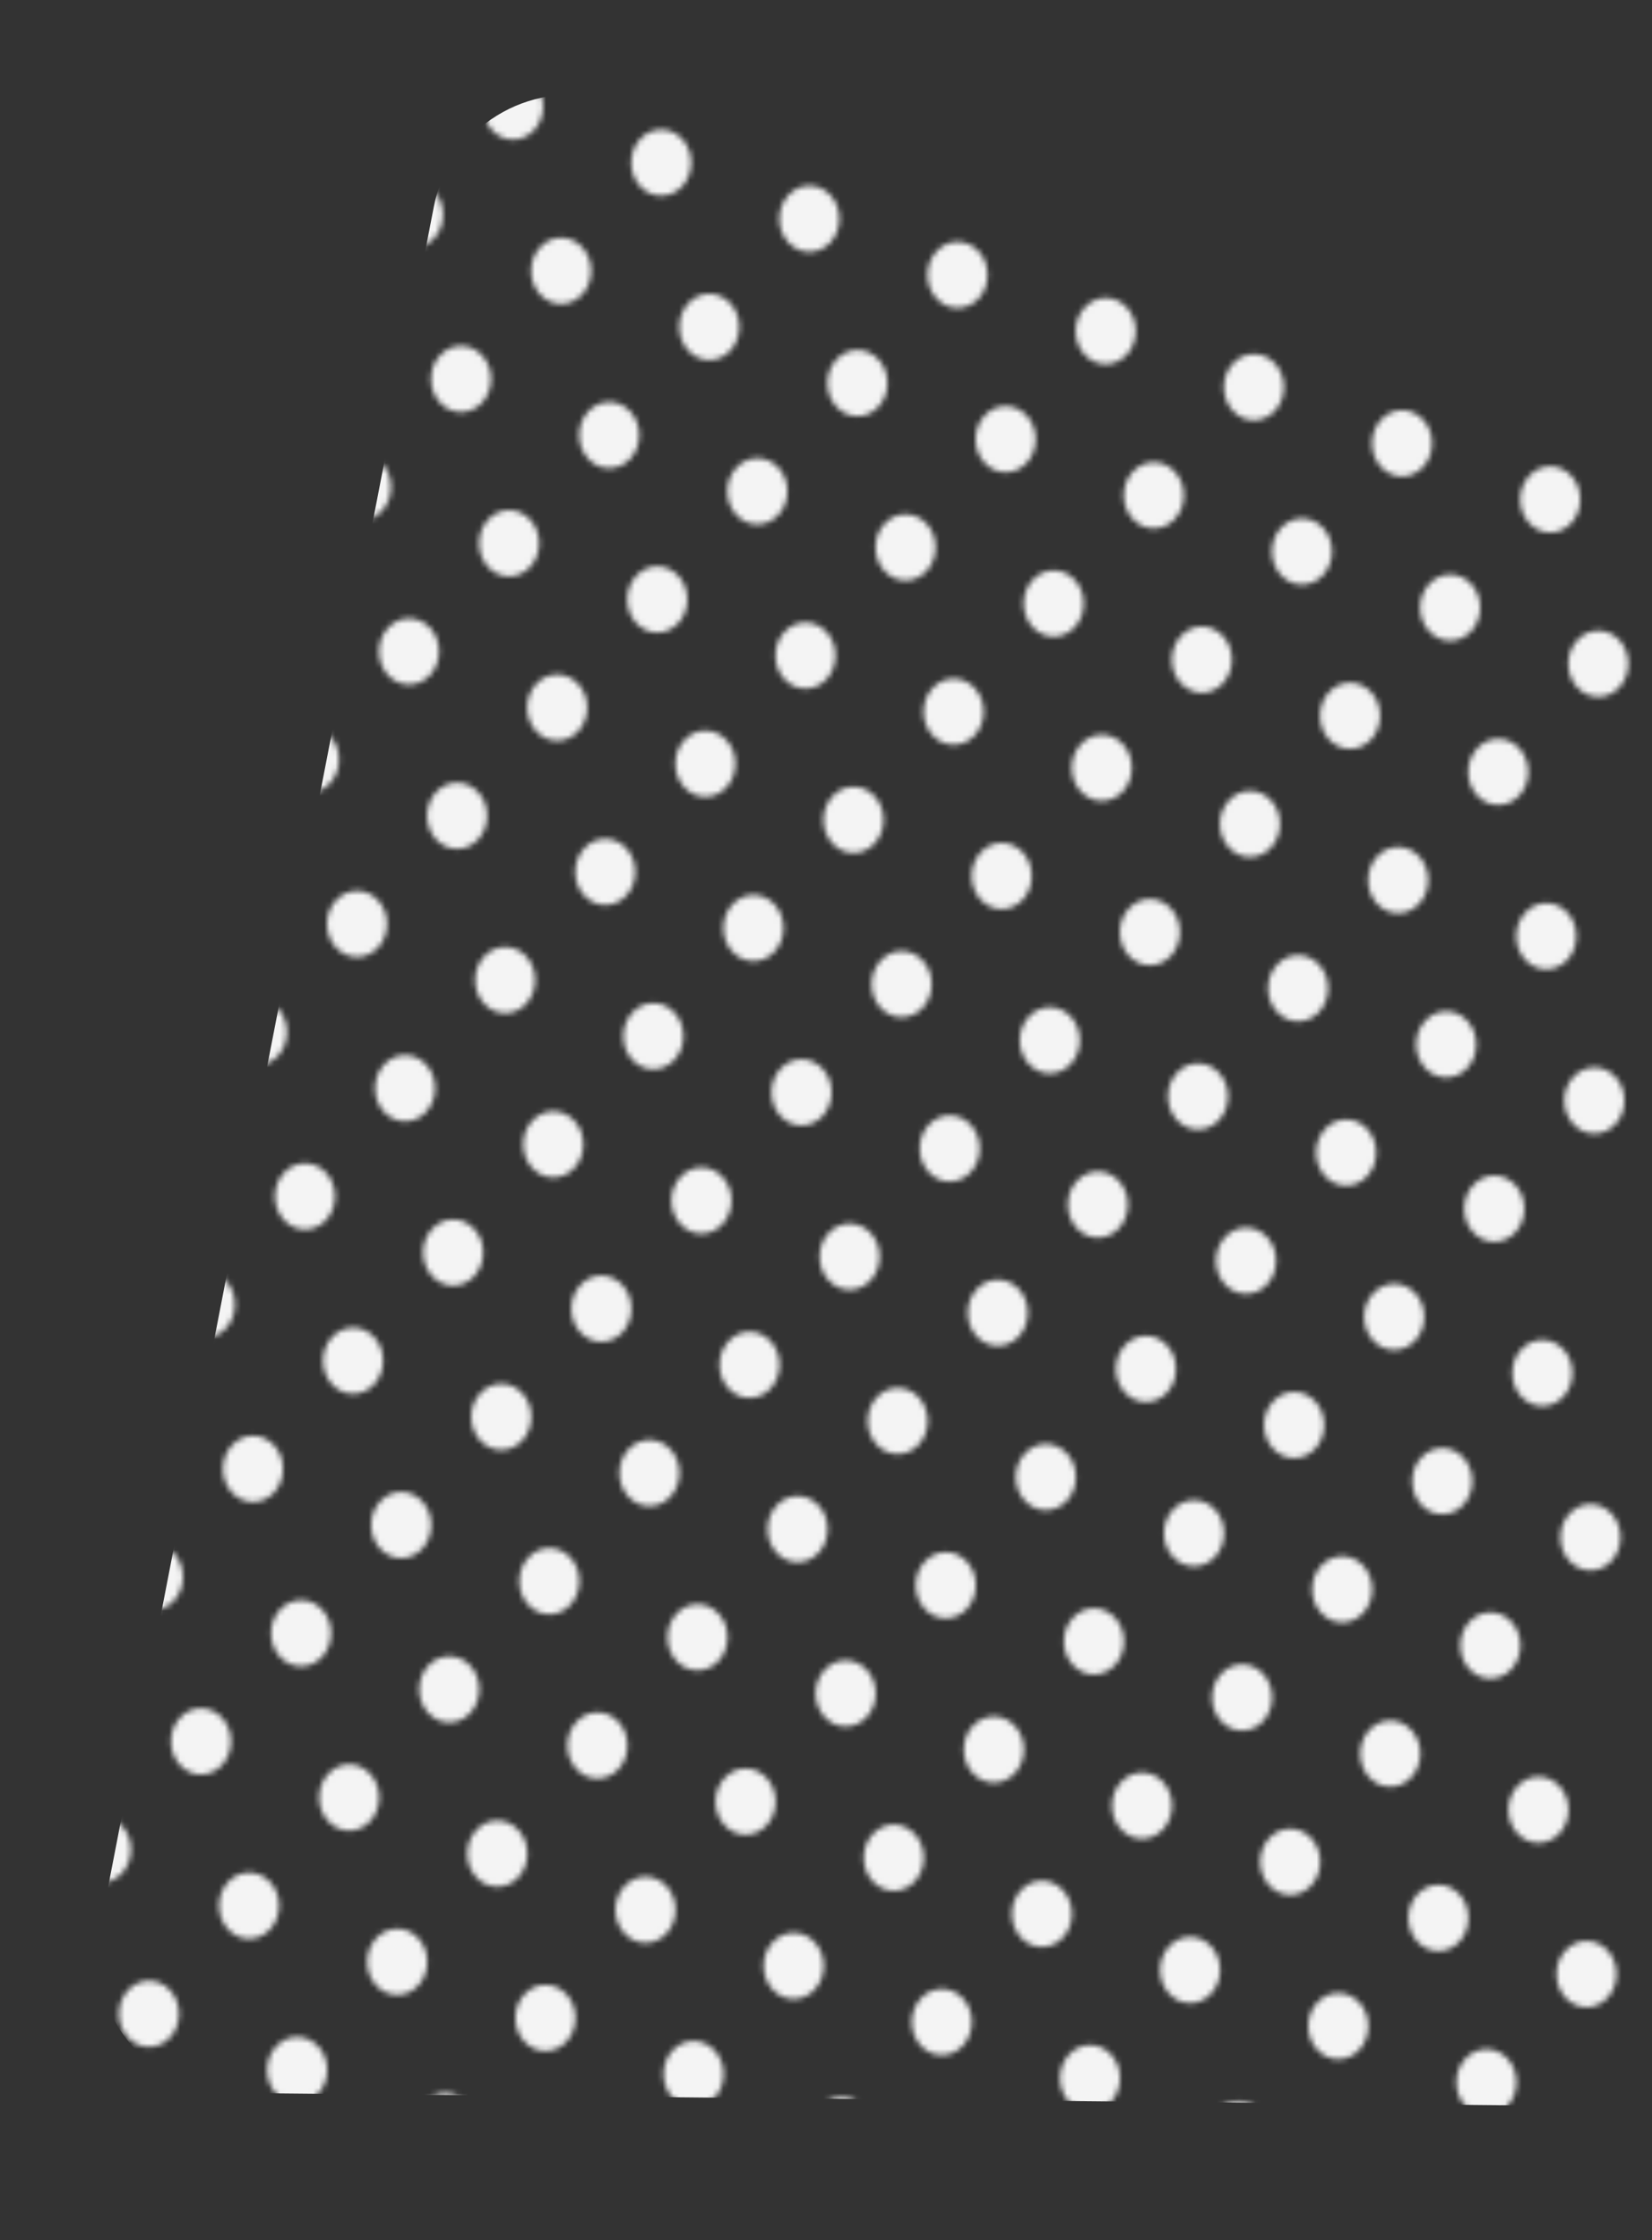 <svg width="298" height="404" viewBox="0 0 298 404" fill="none" xmlns="http://www.w3.org/2000/svg">
<rect x="0" y="0" width="298" height="404" fill="#333333" stroke="none"/>
<mask id="mask0_565_5465" style="mask-type:alpha" maskUnits="userSpaceOnUse" x="3" y="3" width="291" height="399">
<path d="M69.609 13.349C71.746 11.04 71.78 7.262 69.685 4.91C67.591 2.558 64.161 2.523 62.024 4.831C59.888 7.14 59.854 10.918 61.948 13.27C64.043 15.622 67.473 15.658 69.609 13.349Z" fill="#CFBD9A"/>
<path d="M60.235 62.49C62.371 60.181 62.405 56.403 60.31 54.051C58.216 51.699 54.786 51.663 52.649 53.972C50.513 56.281 50.479 60.059 52.574 62.411C54.668 64.763 58.098 64.798 60.235 62.49Z" fill="#CFBD9A"/>
<path d="M78.289 42.982C80.425 40.673 80.459 36.895 78.365 34.543C76.27 32.191 72.84 32.156 70.703 34.464C68.567 36.773 68.533 40.551 70.628 42.903C72.722 45.255 76.152 45.291 78.289 42.982Z" fill="#CFBD9A"/>
<path d="M96.343 23.474C98.48 21.166 98.513 17.388 96.419 15.036C94.324 12.683 90.894 12.648 88.758 14.956C86.621 17.265 86.587 21.043 88.682 23.395C90.777 25.747 94.207 25.783 96.343 23.474Z" fill="#CFBD9A"/>
<path d="M50.851 111.63C52.988 109.321 53.022 105.543 50.927 103.191C48.832 100.839 45.403 100.804 43.266 103.112C41.129 105.421 41.095 109.199 43.19 111.551C45.285 113.903 48.715 113.938 50.851 111.63Z" fill="#CFBD9A"/>
<path d="M68.905 92.122C71.042 89.814 71.076 86.035 68.981 83.683C66.887 81.331 63.457 81.296 61.32 83.604C59.184 85.913 59.15 89.691 61.244 92.043C63.339 94.395 66.769 94.431 68.905 92.122Z" fill="#CFBD9A"/>
<path d="M86.96 72.614C89.096 70.306 89.13 66.528 87.035 64.175C84.941 61.823 81.511 61.788 79.374 64.096C77.238 66.405 77.204 70.183 79.299 72.535C81.393 74.887 84.823 74.923 86.96 72.614Z" fill="#CFBD9A"/>
<path d="M105.014 53.107C107.151 50.798 107.185 47.02 105.09 44.668C102.995 42.316 99.566 42.281 97.429 44.589C95.293 46.898 95.258 50.676 97.353 53.028C99.448 55.38 102.878 55.415 105.014 53.107Z" fill="#CFBD9A"/>
<path d="M123.068 33.599C125.205 31.291 125.239 27.512 123.144 25.16C121.05 22.808 117.62 22.773 115.483 25.081C113.347 27.39 113.313 31.168 115.407 33.52C117.502 35.872 120.932 35.908 123.068 33.599Z" fill="#CFBD9A"/>
<path d="M23.414 180.278C25.55 177.969 25.584 174.191 23.489 171.839C21.395 169.487 17.965 169.451 15.828 171.76C13.692 174.069 13.658 177.847 15.753 180.199C17.847 182.551 21.277 182.586 23.414 180.278Z" fill="#CFBD9A"/>
<path d="M41.468 160.77C43.604 158.461 43.638 154.683 41.544 152.331C39.449 149.979 36.019 149.944 33.883 152.252C31.746 154.561 31.712 158.339 33.807 160.691C35.901 163.043 39.331 163.079 41.468 160.77Z" fill="#CFBD9A"/>
<path d="M59.522 141.262C61.659 138.954 61.693 135.176 59.598 132.823C57.503 130.471 54.073 130.436 51.937 132.744C49.8 135.053 49.766 138.831 51.861 141.183C53.956 143.535 57.386 143.571 59.522 141.262Z" fill="#CFBD9A"/>
<path d="M77.576 121.754C79.713 119.446 79.747 115.668 77.652 113.316C75.558 110.963 72.128 110.928 69.991 113.237C67.855 115.545 67.82 119.323 69.915 121.675C72.01 124.028 75.44 124.063 77.576 121.754Z" fill="#CFBD9A"/>
<path d="M95.635 102.242C97.771 99.934 97.805 96.156 95.711 93.803C93.616 91.451 90.186 91.416 88.05 93.724C85.913 96.033 85.879 99.811 87.974 102.163C90.068 104.515 93.498 104.551 95.635 102.242Z" fill="#CFBD9A"/>
<path d="M113.689 82.734C115.826 80.426 115.86 76.648 113.765 74.296C111.67 71.943 108.24 71.908 106.104 74.217C103.967 76.525 103.933 80.303 106.028 82.655C108.123 85.007 111.553 85.043 113.689 82.734Z" fill="#CFBD9A"/>
<path d="M131.743 63.227C133.88 60.919 133.914 57.14 131.819 54.788C129.724 52.436 126.295 52.401 124.158 54.709C122.021 57.018 121.988 60.796 124.082 63.148C126.177 65.5 129.607 65.536 131.743 63.227Z" fill="#CFBD9A"/>
<path d="M149.798 43.719C151.935 41.411 151.968 37.633 149.874 35.28C147.779 32.928 144.349 32.893 142.213 35.201C140.076 37.51 140.042 41.288 142.137 43.64C144.231 45.992 147.661 46.028 149.798 43.719Z" fill="#CFBD9A"/>
<path d="M14.03 229.418C16.167 227.109 16.201 223.331 14.106 220.979C12.012 218.627 8.582 218.592 6.445 220.9C4.309 223.209 4.275 226.987 6.369 229.339C8.464 231.691 11.894 231.726 14.03 229.418Z" fill="#CFBD9A"/>
<path d="M32.085 209.91C34.221 207.602 34.255 203.823 32.16 201.471C30.066 199.119 26.636 199.084 24.499 201.392C22.363 203.701 22.329 207.479 24.424 209.831C26.518 212.183 29.948 212.219 32.085 209.91Z" fill="#CFBD9A"/>
<path d="M50.139 190.402C52.275 188.094 52.309 184.316 50.215 181.964C48.12 179.611 44.69 179.576 42.553 181.885C40.417 184.193 40.383 187.971 42.478 190.323C44.572 192.675 48.002 192.711 50.139 190.402Z" fill="#CFBD9A"/>
<path d="M68.197 170.89C70.334 168.582 70.368 164.803 68.273 162.451C66.179 160.099 62.749 160.064 60.612 162.372C58.476 164.681 58.442 168.459 60.536 170.811C62.631 173.163 66.061 173.199 68.197 170.89Z" fill="#CFBD9A"/>
<path d="M86.252 151.382C88.388 149.074 88.422 145.296 86.327 142.944C84.233 140.591 80.803 140.556 78.666 142.865C76.53 145.173 76.496 148.951 78.591 151.303C80.685 153.655 84.115 153.691 86.252 151.382Z" fill="#CFBD9A"/>
<path d="M104.306 131.875C106.442 129.566 106.476 125.788 104.382 123.436C102.287 121.084 98.857 121.049 96.721 123.357C94.584 125.666 94.55 129.444 96.645 131.796C98.739 134.148 102.169 134.184 104.306 131.875Z" fill="#CFBD9A"/>
<path d="M122.36 112.367C124.497 110.059 124.53 106.281 122.436 103.928C120.341 101.576 116.911 101.541 114.775 103.849C112.638 106.158 112.604 109.936 114.699 112.288C116.794 114.64 120.223 114.676 122.36 112.367Z" fill="#CFBD9A"/>
<path d="M140.415 92.859C142.551 90.551 142.585 86.773 140.491 84.421C138.396 82.068 134.966 82.033 132.829 84.342C130.693 86.65 130.659 90.428 132.754 92.78C134.848 95.132 138.278 95.168 140.415 92.859Z" fill="#CFBD9A"/>
<path d="M158.469 73.352C160.605 71.043 160.639 67.265 158.545 64.913C156.45 62.561 153.02 62.525 150.884 64.834C148.747 67.142 148.713 70.92 150.808 73.273C152.902 75.625 156.332 75.66 158.469 73.352Z" fill="#CFBD9A"/>
<path d="M176.527 53.839C178.663 51.531 178.697 47.753 176.603 45.401C174.508 43.048 171.078 43.013 168.942 45.322C166.805 47.63 166.771 51.408 168.866 53.76C170.96 56.112 174.39 56.148 176.527 53.839Z" fill="#CFBD9A"/>
<path d="M22.701 259.05C24.838 256.742 24.871 252.963 22.777 250.611C20.683 248.259 17.253 248.224 15.116 250.532C12.979 252.841 12.945 256.619 15.04 258.971C17.134 261.323 20.565 261.359 22.701 259.05Z" fill="#CFBD9A"/>
<path d="M40.759 239.538C42.896 237.23 42.929 233.451 40.835 231.099C38.741 228.747 35.311 228.712 33.174 231.02C31.038 233.329 31.004 237.107 33.098 239.459C35.193 241.811 38.623 241.847 40.759 239.538Z" fill="#CFBD9A"/>
<path d="M58.814 220.03C60.951 217.722 60.984 213.943 58.89 211.591C56.795 209.239 53.365 209.204 51.229 211.512C49.092 213.821 49.058 217.599 51.153 219.951C53.247 222.303 56.678 222.339 58.814 220.03Z" fill="#CFBD9A"/>
<path d="M76.868 200.522C79.005 198.214 79.038 194.435 76.944 192.084C74.85 189.731 71.42 189.696 69.283 192.005C67.147 194.313 67.112 198.091 69.207 200.443C71.301 202.795 74.732 202.831 76.868 200.522Z" fill="#CFBD9A"/>
<path d="M94.922 181.015C97.059 178.707 97.093 174.928 94.998 172.576C92.904 170.224 89.474 170.189 87.337 172.497C85.201 174.806 85.167 178.584 87.261 180.936C89.356 183.288 92.786 183.324 94.922 181.015Z" fill="#CFBD9A"/>
<path d="M112.977 161.507C115.113 159.199 115.147 155.42 113.053 153.068C110.958 150.716 107.528 150.681 105.391 152.99C103.255 155.298 103.221 159.076 105.316 161.428C107.41 163.78 110.84 163.816 112.977 161.507Z" fill="#CFBD9A"/>
<path d="M131.035 141.995C133.172 139.687 133.205 135.908 131.111 133.556C129.016 131.204 125.587 131.169 123.45 133.477C121.313 135.786 121.28 139.564 123.374 141.916C125.468 144.268 128.899 144.304 131.035 141.995Z" fill="#CFBD9A"/>
<path d="M149.089 122.487C151.226 120.179 151.26 116.4 149.165 114.048C147.071 111.696 143.641 111.661 141.504 113.97C139.368 116.278 139.334 120.056 141.428 122.408C143.523 124.76 146.953 124.796 149.089 122.487Z" fill="#CFBD9A"/>
<path d="M167.144 102.979C169.28 100.671 169.314 96.892 167.22 94.541C165.125 92.189 161.695 92.153 159.558 94.462C157.422 96.77 157.388 100.548 159.483 102.9C161.577 105.252 165.007 105.288 167.144 102.979Z" fill="#CFBD9A"/>
<path d="M185.198 83.472C187.335 81.163 187.368 77.385 185.274 75.033C183.18 72.681 179.75 72.645 177.613 74.954C175.477 77.262 175.443 81.04 177.537 83.393C179.631 85.744 183.062 85.78 185.198 83.472Z" fill="#CFBD9A"/>
<path d="M203.253 63.964C205.389 61.655 205.423 57.877 203.328 55.525C201.234 53.173 197.804 53.138 195.667 55.446C193.531 57.755 193.497 61.533 195.591 63.885C197.686 66.237 201.116 66.272 203.253 63.964Z" fill="#CFBD9A"/>
<path d="M13.322 308.186C15.458 305.877 15.492 302.099 13.398 299.747C11.303 297.395 7.873 297.36 5.737 299.668C3.6 301.977 3.566 305.755 5.661 308.107C7.755 310.459 11.185 310.495 13.322 308.186Z" fill="#CFBD9A"/>
<path d="M31.376 288.678C33.513 286.37 33.547 282.592 31.452 280.239C29.357 277.887 25.927 277.852 23.791 280.16C21.654 282.469 21.62 286.247 23.715 288.599C25.81 290.951 29.239 290.987 31.376 288.678Z" fill="#CFBD9A"/>
<path d="M49.431 269.17C51.567 266.862 51.601 263.084 49.507 260.732C47.412 258.379 43.982 258.344 41.846 260.653C39.709 262.961 39.675 266.739 41.77 269.091C43.864 271.444 47.294 271.479 49.431 269.17Z" fill="#CFBD9A"/>
<path d="M67.485 249.663C69.621 247.354 69.656 243.576 67.561 241.224C65.466 238.872 62.036 238.836 59.9 241.145C57.763 243.453 57.729 247.231 59.824 249.584C61.919 251.936 65.348 251.971 67.485 249.663Z" fill="#CFBD9A"/>
<path d="M85.539 230.155C87.676 227.846 87.71 224.068 85.615 221.716C83.52 219.364 80.091 219.328 77.954 221.637C75.817 223.946 75.783 227.724 77.878 230.076C79.973 232.428 83.403 232.463 85.539 230.155Z" fill="#CFBD9A"/>
<path d="M103.598 210.643C105.734 208.334 105.768 204.556 103.674 202.204C101.579 199.852 98.149 199.817 96.013 202.125C93.876 204.434 93.842 208.212 95.937 210.564C98.031 212.916 101.461 212.952 103.598 210.643Z" fill="#CFBD9A"/>
<path d="M121.652 191.135C123.788 188.827 123.822 185.049 121.728 182.696C119.633 180.344 116.203 180.309 114.067 182.617C111.93 184.926 111.896 188.704 113.991 191.056C116.085 193.408 119.515 193.444 121.652 191.135Z" fill="#CFBD9A"/>
<path d="M139.706 171.627C141.843 169.319 141.877 165.541 139.782 163.189C137.687 160.836 134.257 160.801 132.121 163.11C129.984 165.418 129.95 169.196 132.045 171.548C134.14 173.901 137.57 173.936 139.706 171.627Z" fill="#CFBD9A"/>
<path d="M157.76 152.12C159.897 149.811 159.931 146.033 157.836 143.681C155.742 141.329 152.312 141.293 150.175 143.602C148.039 145.91 148.005 149.688 150.099 152.041C152.194 154.393 155.624 154.428 157.76 152.12Z" fill="#CFBD9A"/>
<path d="M175.815 132.612C177.952 130.303 177.986 126.525 175.891 124.173C173.796 121.821 170.366 121.785 168.23 124.094C166.093 126.403 166.059 130.181 168.154 132.533C170.249 134.885 173.678 134.92 175.815 132.612Z" fill="#CFBD9A"/>
<path d="M193.869 113.104C196.006 110.795 196.04 107.017 193.945 104.665C191.85 102.313 188.421 102.278 186.284 104.586C184.147 106.895 184.113 110.673 186.208 113.025C188.303 115.377 191.733 115.413 193.869 113.104Z" fill="#CFBD9A"/>
<path d="M211.927 93.592C214.064 91.283 214.098 87.505 212.003 85.153C209.909 82.801 206.479 82.766 204.342 85.074C202.206 87.382 202.172 91.161 204.266 93.513C206.361 95.865 209.791 95.9 211.927 93.592Z" fill="#CFBD9A"/>
<path d="M229.982 74.084C232.119 71.775 232.153 67.997 230.058 65.645C227.963 63.293 224.533 63.258 222.397 65.566C220.26 67.875 220.226 71.653 222.321 74.005C224.416 76.357 227.845 76.392 229.982 74.084Z" fill="#CFBD9A"/>
<path d="M21.997 337.823C24.134 335.514 24.167 331.736 22.073 329.384C19.978 327.032 16.548 326.997 14.412 329.305C12.275 331.614 12.241 335.392 14.336 337.744C16.43 340.095 19.86 340.131 21.997 337.823Z" fill="#CFBD9A"/>
<path d="M40.051 318.315C42.188 316.007 42.221 312.228 40.127 309.877C38.033 307.524 34.603 307.489 32.466 309.798C30.33 312.106 30.296 315.884 32.39 318.236C34.484 320.588 37.915 320.624 40.051 318.315Z" fill="#CFBD9A"/>
<path d="M58.106 298.808C60.242 296.499 60.276 292.72 58.181 290.369C56.087 288.017 52.657 287.981 50.52 290.29C48.384 292.598 48.35 296.376 50.444 298.729C52.539 301.08 55.969 301.116 58.106 298.808Z" fill="#CFBD9A"/>
<path d="M76.164 279.295C78.301 276.987 78.334 273.208 76.24 270.857C74.145 268.504 70.716 268.469 68.579 270.778C66.442 273.086 66.408 276.864 68.503 279.216C70.597 281.568 74.028 281.604 76.164 279.295Z" fill="#CFBD9A"/>
<path d="M94.218 259.788C96.355 257.479 96.388 253.7 94.294 251.349C92.2 248.997 88.77 248.961 86.633 251.27C84.497 253.578 84.463 257.356 86.557 259.709C88.651 262.06 92.082 262.096 94.218 259.788Z" fill="#CFBD9A"/>
<path d="M112.273 240.28C114.409 237.971 114.443 234.193 112.348 231.841C110.254 229.489 106.824 229.453 104.687 231.762C102.551 234.071 102.517 237.849 104.611 240.201C106.706 242.552 110.136 242.588 112.273 240.28Z" fill="#CFBD9A"/>
<path d="M130.327 220.772C132.463 218.463 132.497 214.685 130.403 212.333C128.308 209.981 124.878 209.946 122.742 212.254C120.605 214.563 120.571 218.341 122.666 220.693C124.76 223.045 128.19 223.08 130.327 220.772Z" fill="#CFBD9A"/>
<path d="M148.381 201.264C150.518 198.956 150.552 195.177 148.457 192.825C146.363 190.473 142.933 190.438 140.796 192.746C138.66 195.055 138.626 198.833 140.72 201.185C142.815 203.537 146.245 203.573 148.381 201.264Z" fill="#CFBD9A"/>
<path d="M166.44 181.752C168.576 179.443 168.61 175.665 166.515 173.313C164.421 170.961 160.991 170.926 158.854 173.234C156.718 175.543 156.684 179.321 158.778 181.673C160.873 184.025 164.303 184.06 166.44 181.752Z" fill="#CFBD9A"/>
<path d="M184.494 162.245C186.63 159.936 186.664 156.158 184.57 153.806C182.475 151.454 179.045 151.418 176.909 153.727C174.772 156.035 174.738 159.813 176.833 162.166C178.927 164.517 182.357 164.553 184.494 162.245Z" fill="#CFBD9A"/>
<path d="M202.548 142.737C204.685 140.428 204.719 136.65 202.624 134.298C200.53 131.946 197.1 131.91 194.963 134.219C192.827 136.528 192.793 140.306 194.887 142.658C196.982 145.01 200.412 145.045 202.548 142.737Z" fill="#CFBD9A"/>
<path d="M220.603 123.229C222.739 120.92 222.773 117.142 220.679 114.79C218.584 112.438 215.154 112.403 213.017 114.711C210.881 117.02 210.847 120.798 212.942 123.15C215.036 125.502 218.466 125.537 220.603 123.229Z" fill="#CFBD9A"/>
<path d="M238.657 103.721C240.793 101.413 240.827 97.634 238.733 95.282C236.638 92.93 233.208 92.895 231.072 95.203C228.935 97.512 228.901 101.29 230.996 103.642C233.09 105.994 236.52 106.03 238.657 103.721Z" fill="#CFBD9A"/>
<path d="M256.711 84.214C258.847 81.905 258.881 78.127 256.786 75.775C254.692 73.423 251.262 73.388 249.125 75.696C246.989 78.005 246.955 81.783 249.049 84.135C251.144 86.487 254.574 86.522 256.711 84.214Z" fill="#CFBD9A"/>
<path d="M12.614 386.963C14.75 384.654 14.784 380.876 12.69 378.524C10.595 376.172 7.165 376.137 5.029 378.445C2.892 380.754 2.858 384.532 4.953 386.884C7.047 389.236 10.477 389.271 12.614 386.963Z" fill="#CFBD9A"/>
<path d="M30.672 367.451C32.809 365.142 32.843 361.364 30.748 359.012C28.653 356.66 25.223 356.624 23.087 358.933C20.95 361.241 20.916 365.02 23.011 367.372C25.105 369.724 28.535 369.759 30.672 367.451Z" fill="#CFBD9A"/>
<path d="M48.726 347.943C50.863 345.634 50.897 341.856 48.802 339.504C46.707 337.152 43.278 337.117 41.141 339.425C39.004 341.734 38.97 345.512 41.065 347.864C43.16 350.216 46.59 350.251 48.726 347.943Z" fill="#CFBD9A"/>
<path d="M66.781 328.436C68.917 326.127 68.951 322.349 66.857 319.997C64.762 317.645 61.332 317.609 59.196 319.918C57.059 322.226 57.025 326.004 59.12 328.357C61.214 330.709 64.644 330.744 66.781 328.436Z" fill="#CFBD9A"/>
<path d="M84.835 308.928C86.972 306.619 87.006 302.841 84.911 300.489C82.816 298.137 79.386 298.101 77.25 300.41C75.113 302.718 75.079 306.497 77.174 308.849C79.269 311.201 82.698 311.236 84.835 308.928Z" fill="#CFBD9A"/>
<path d="M102.889 289.42C105.026 287.111 105.06 283.333 102.965 280.981C100.87 278.629 97.441 278.594 95.304 280.902C93.168 283.211 93.133 286.989 95.228 289.341C97.323 291.693 100.753 291.728 102.889 289.42Z" fill="#CFBD9A"/>
<path d="M120.943 269.912C123.08 267.604 123.114 263.825 121.019 261.473C118.925 259.121 115.495 259.086 113.358 261.394C111.222 263.703 111.188 267.481 113.282 269.833C115.377 272.185 118.807 272.221 120.943 269.912Z" fill="#CFBD9A"/>
<path d="M139.002 250.4C141.139 248.091 141.173 244.313 139.078 241.961C136.983 239.609 133.553 239.574 131.417 241.882C129.28 244.191 129.246 247.969 131.341 250.321C133.436 252.673 136.865 252.708 139.002 250.4Z" fill="#CFBD9A"/>
<path d="M157.056 230.892C159.193 228.584 159.227 224.805 157.132 222.453C155.037 220.101 151.608 220.066 149.471 222.374C147.334 224.683 147.301 228.461 149.395 230.813C151.49 233.165 154.92 233.201 157.056 230.892Z" fill="#CFBD9A"/>
<path d="M175.11 211.384C177.247 209.076 177.281 205.298 175.186 202.945C173.092 200.593 169.662 200.558 167.525 202.866C165.389 205.175 165.355 208.953 167.449 211.305C169.544 213.657 172.974 213.693 175.11 211.384Z" fill="#CFBD9A"/>
<path d="M193.165 191.876C195.302 189.568 195.336 185.79 193.241 183.438C191.146 181.085 187.716 181.05 185.58 183.359C183.443 185.667 183.409 189.445 185.504 191.797C187.599 194.15 191.029 194.185 193.165 191.876Z" fill="#CFBD9A"/>
<path d="M211.219 172.369C213.356 170.061 213.39 166.282 211.295 163.93C209.201 161.578 205.771 161.543 203.634 163.851C201.498 166.16 201.464 169.938 203.558 172.29C205.653 174.642 209.083 174.678 211.219 172.369Z" fill="#CFBD9A"/>
<path d="M229.274 152.861C231.41 150.553 231.444 146.775 229.349 144.422C227.255 142.07 223.825 142.035 221.688 144.344C219.552 146.652 219.518 150.43 221.612 152.782C223.707 155.134 227.137 155.17 229.274 152.861Z" fill="#CFBD9A"/>
<path d="M247.332 133.349C249.469 131.041 249.503 127.262 247.408 124.91C245.313 122.558 241.883 122.523 239.747 124.831C237.61 127.14 237.576 130.918 239.671 133.27C241.766 135.622 245.196 135.658 247.332 133.349Z" fill="#CFBD9A"/>
<path d="M265.386 113.842C267.522 111.533 267.556 107.755 265.462 105.403C263.367 103.051 259.937 103.015 257.801 105.324C255.664 107.633 255.63 111.411 257.725 113.763C259.819 116.115 263.249 116.15 265.386 113.842Z" fill="#CFBD9A"/>
<path d="M283.44 94.334C285.577 92.025 285.611 88.247 283.516 85.895C281.421 83.543 277.991 83.508 275.855 85.816C273.718 88.125 273.684 91.903 275.779 94.255C277.874 96.607 281.303 96.642 283.44 94.334Z" fill="#CFBD9A"/>
<path d="M39.343 397.083C41.48 394.774 41.514 390.996 39.419 388.644C37.325 386.292 33.895 386.257 31.758 388.565C29.622 390.874 29.588 394.652 31.682 397.004C33.777 399.356 37.207 399.391 39.343 397.083Z" fill="#CFBD9A"/>
<path d="M57.397 377.575C59.534 375.267 59.568 371.489 57.473 369.136C55.379 366.784 51.949 366.749 49.812 369.058C47.676 371.366 47.642 375.144 49.736 377.496C51.831 379.848 55.261 379.884 57.397 377.575Z" fill="#CFBD9A"/>
<path d="M75.452 358.068C77.588 355.759 77.622 351.981 75.528 349.629C73.433 347.277 70.003 347.242 67.867 349.55C65.73 351.859 65.696 355.637 67.791 357.989C69.885 360.341 73.315 360.376 75.452 358.068Z" fill="#CFBD9A"/>
<path d="M93.506 338.56C95.642 336.251 95.677 332.473 93.582 330.121C91.487 327.769 88.057 327.734 85.921 330.042C83.784 332.351 83.75 336.129 85.845 338.481C87.939 340.833 91.369 340.869 93.506 338.56Z" fill="#CFBD9A"/>
<path d="M111.565 319.048C113.701 316.739 113.735 312.961 111.64 310.609C109.546 308.257 106.116 308.222 103.979 310.53C101.843 312.839 101.809 316.617 103.903 318.969C105.998 321.321 109.428 321.356 111.565 319.048Z" fill="#CFBD9A"/>
<path d="M129.619 299.54C131.755 297.231 131.789 293.453 129.695 291.101C127.6 288.749 124.17 288.714 122.034 291.022C119.897 293.331 119.863 297.109 121.958 299.461C124.052 301.813 127.482 301.849 129.619 299.54Z" fill="#CFBD9A"/>
<path d="M147.673 280.032C149.809 277.724 149.843 273.946 147.749 271.593C145.654 269.241 142.224 269.206 140.088 271.514C137.951 273.823 137.917 277.601 140.012 279.953C142.106 282.305 145.536 282.341 147.673 280.032Z" fill="#CFBD9A"/>
<path d="M165.727 260.524C167.864 258.216 167.898 254.438 165.803 252.086C163.708 249.733 160.278 249.698 158.142 252.007C156.005 254.315 155.971 258.093 158.066 260.445C160.161 262.798 163.591 262.833 165.727 260.524Z" fill="#CFBD9A"/>
<path d="M183.782 241.017C185.918 238.709 185.952 234.93 183.858 232.578C181.763 230.226 178.333 230.191 176.197 232.499C174.06 234.808 174.026 238.586 176.121 240.938C178.215 243.29 181.645 243.326 183.782 241.017Z" fill="#CFBD9A"/>
<path d="M201.84 221.505C203.976 219.196 204.01 215.418 201.916 213.066C199.821 210.714 196.391 210.679 194.255 212.987C192.118 215.296 192.084 219.074 194.179 221.426C196.273 223.778 199.703 223.813 201.84 221.505Z" fill="#CFBD9A"/>
<path d="M219.894 201.997C222.031 199.688 222.065 195.91 219.97 193.558C217.875 191.206 214.445 191.171 212.309 193.479C210.172 195.788 210.138 199.566 212.233 201.918C214.328 204.27 217.758 204.306 219.894 201.997Z" fill="#CFBD9A"/>
<path d="M237.949 182.489C240.085 180.181 240.119 176.403 238.025 174.05C235.93 171.698 232.5 171.663 230.364 173.971C228.227 176.28 228.193 180.058 230.288 182.41C232.382 184.762 235.812 184.798 237.949 182.489Z" fill="#CFBD9A"/>
<path d="M256.003 162.982C258.139 160.673 258.173 156.895 256.078 154.543C253.984 152.191 250.554 152.156 248.417 154.464C246.281 156.773 246.247 160.551 248.341 162.903C250.436 165.255 253.866 165.29 256.003 162.982Z" fill="#CFBD9A"/>
<path d="M274.057 143.474C276.193 141.166 276.227 137.387 274.133 135.035C272.038 132.683 268.608 132.648 266.472 134.956C264.335 137.265 264.301 141.043 266.396 143.395C268.49 145.747 271.92 145.783 274.057 143.474Z" fill="#CFBD9A"/>
<path d="M292.111 123.966C294.247 121.658 294.281 117.88 292.187 115.527C290.092 113.175 286.662 113.14 284.526 115.449C282.389 117.757 282.355 121.535 284.45 123.887C286.544 126.239 289.974 126.275 292.111 123.966Z" fill="#CFBD9A"/>
<path d="M84.127 387.696C86.263 385.387 86.297 381.609 84.202 379.257C82.108 376.905 78.678 376.869 76.541 379.178C74.405 381.487 74.371 385.265 76.466 387.617C78.56 389.968 81.99 390.004 84.127 387.696Z" fill="#CFBD9A"/>
<path d="M102.181 368.188C104.318 365.879 104.351 362.101 102.257 359.749C100.162 357.397 96.733 357.362 94.596 359.67C92.46 361.979 92.425 365.757 94.52 368.109C96.614 370.461 100.045 370.497 102.181 368.188Z" fill="#CFBD9A"/>
<path d="M120.235 348.68C122.372 346.372 122.406 342.593 120.311 340.241C118.217 337.889 114.787 337.854 112.65 340.162C110.514 342.471 110.48 346.249 112.574 348.601C114.669 350.953 118.099 350.989 120.235 348.68Z" fill="#CFBD9A"/>
<path d="M138.29 329.172C140.426 326.864 140.46 323.085 138.366 320.734C136.271 318.381 132.841 318.346 130.704 320.655C128.568 322.963 128.534 326.741 130.629 329.093C132.723 331.445 136.153 331.481 138.29 329.172Z" fill="#CFBD9A"/>
<path d="M156.344 309.665C158.48 307.356 158.514 303.578 156.42 301.226C154.325 298.874 150.895 298.839 148.759 301.147C146.622 303.456 146.588 307.234 148.683 309.586C150.777 311.938 154.207 311.974 156.344 309.665Z" fill="#CFBD9A"/>
<path d="M174.402 290.153C176.539 287.844 176.573 284.066 174.478 281.714C172.384 279.362 168.954 279.326 166.817 281.635C164.681 283.944 164.647 287.722 166.741 290.074C168.836 292.426 172.266 292.461 174.402 290.153Z" fill="#CFBD9A"/>
<path d="M192.457 270.645C194.593 268.336 194.627 264.558 192.533 262.206C190.438 259.854 187.008 259.819 184.871 262.127C182.735 264.436 182.701 268.214 184.796 270.566C186.89 272.918 190.32 272.954 192.457 270.645Z" fill="#CFBD9A"/>
<path d="M210.511 251.137C212.647 248.829 212.681 245.05 210.587 242.698C208.492 240.346 205.062 240.311 202.926 242.619C200.789 244.928 200.755 248.706 202.85 251.058C204.944 253.41 208.374 253.446 210.511 251.137Z" fill="#CFBD9A"/>
<path d="M228.566 231.629C230.702 229.321 230.736 225.542 228.641 223.191C226.547 220.838 223.117 220.803 220.98 223.112C218.844 225.42 218.81 229.198 220.904 231.55C222.999 233.902 226.429 233.938 228.566 231.629Z" fill="#CFBD9A"/>
<path d="M246.62 212.122C248.756 209.813 248.79 206.034 246.696 203.683C244.601 201.331 241.171 201.295 239.034 203.604C236.898 205.912 236.864 209.69 238.959 212.043C241.053 214.394 244.483 214.43 246.62 212.122Z" fill="#CFBD9A"/>
<path d="M264.673 192.614C266.81 190.306 266.844 186.527 264.749 184.175C262.655 181.823 259.225 181.788 257.088 184.096C254.952 186.405 254.918 190.183 257.012 192.535C259.107 194.887 262.537 194.923 264.673 192.614Z" fill="#CFBD9A"/>
<path d="M282.732 173.102C284.869 170.793 284.902 167.015 282.808 164.663C280.713 162.311 277.283 162.276 275.147 164.584C273.01 166.893 272.976 170.671 275.071 173.023C277.165 175.375 280.595 175.411 282.732 173.102Z" fill="#CFBD9A"/>
<path d="M110.852 397.82C112.989 395.512 113.022 391.733 110.928 389.381C108.833 387.029 105.403 386.994 103.267 389.303C101.13 391.611 101.096 395.389 103.191 397.741C105.285 400.093 108.716 400.129 110.852 397.82Z" fill="#CFBD9A"/>
<path d="M128.906 378.312C131.043 376.004 131.076 372.225 128.982 369.874C126.888 367.522 123.458 367.486 121.321 369.795C119.185 372.103 119.151 375.881 121.245 378.233C123.339 380.585 126.77 380.621 128.906 378.312Z" fill="#CFBD9A"/>
<path d="M146.965 358.8C149.101 356.492 149.135 352.713 147.041 350.361C144.946 348.009 141.516 347.974 139.38 350.282C137.243 352.591 137.209 356.369 139.304 358.721C141.398 361.073 144.828 361.109 146.965 358.8Z" fill="#CFBD9A"/>
<path d="M165.019 339.292C167.156 336.984 167.189 333.205 165.095 330.854C163 328.501 159.57 328.466 157.434 330.775C155.297 333.083 155.263 336.861 157.358 339.213C159.452 341.565 162.883 341.601 165.019 339.292Z" fill="#CFBD9A"/>
<path d="M183.073 319.785C185.21 317.476 185.243 313.698 183.149 311.346C181.055 308.994 177.625 308.958 175.488 311.267C173.352 313.575 173.318 317.354 175.412 319.706C177.506 322.057 180.937 322.093 183.073 319.785Z" fill="#CFBD9A"/>
<path d="M201.128 300.277C203.264 297.969 203.298 294.19 201.203 291.839C199.109 289.486 195.679 289.451 193.542 291.76C191.406 294.068 191.372 297.846 193.466 300.198C195.561 302.55 198.991 302.586 201.128 300.277Z" fill="#CFBD9A"/>
<path d="M219.182 280.769C221.319 278.461 221.352 274.682 219.258 272.331C217.163 269.979 213.734 269.943 211.597 272.252C209.46 274.56 209.426 278.338 211.521 280.691C213.615 283.042 217.046 283.078 219.182 280.769Z" fill="#CFBD9A"/>
<path d="M237.24 261.257C239.377 258.949 239.41 255.17 237.316 252.818C235.222 250.466 231.792 250.431 229.655 252.74C227.519 255.048 227.485 258.826 229.579 261.178C231.673 263.53 235.104 263.566 237.24 261.257Z" fill="#CFBD9A"/>
<path d="M255.294 241.75C257.431 239.441 257.464 235.663 255.37 233.311C253.275 230.959 249.845 230.924 247.709 233.232C245.572 235.541 245.538 239.319 247.633 241.671C249.727 244.023 253.157 244.059 255.294 241.75Z" fill="#CFBD9A"/>
<path d="M273.349 222.242C275.485 219.934 275.519 216.155 273.425 213.803C271.33 211.451 267.9 211.416 265.764 213.724C263.627 216.033 263.593 219.811 265.688 222.163C267.782 224.515 271.212 224.551 273.349 222.242Z" fill="#CFBD9A"/>
<path d="M291.403 202.734C293.539 200.426 293.573 196.647 291.479 194.296C289.384 191.943 285.954 191.908 283.818 194.217C281.681 196.525 281.647 200.303 283.742 202.655C285.836 205.007 289.266 205.043 291.403 202.734Z" fill="#CFBD9A"/>
<path d="M155.636 388.433C157.772 386.124 157.806 382.346 155.712 379.994C153.617 377.642 150.187 377.606 148.051 379.915C145.914 382.223 145.88 386.001 147.975 388.354C150.069 390.706 153.499 390.741 155.636 388.433Z" fill="#CFBD9A"/>
<path d="M173.69 368.925C175.827 366.617 175.861 362.839 173.766 360.486C171.671 358.134 168.241 358.099 166.105 360.407C163.968 362.716 163.934 366.494 166.029 368.846C168.124 371.198 171.553 371.234 173.69 368.925Z" fill="#CFBD9A"/>
<path d="M191.744 349.417C193.881 347.109 193.915 343.331 191.82 340.979C189.725 338.626 186.296 338.591 184.159 340.9C182.022 343.208 181.988 346.986 184.083 349.338C186.178 351.691 189.608 351.726 191.744 349.417Z" fill="#CFBD9A"/>
<path d="M209.803 329.905C211.939 327.597 211.973 323.819 209.879 321.466C207.784 319.114 204.354 319.079 202.218 321.387C200.081 323.696 200.047 327.474 202.142 329.826C204.236 332.178 207.666 332.214 209.803 329.905Z" fill="#CFBD9A"/>
<path d="M227.857 310.397C229.994 308.089 230.028 304.311 227.933 301.959C225.838 299.606 222.408 299.571 220.272 301.88C218.135 304.188 218.101 307.966 220.196 310.318C222.291 312.671 225.72 312.706 227.857 310.397Z" fill="#CFBD9A"/>
<path d="M245.911 290.89C248.048 288.581 248.082 284.803 245.987 282.451C243.892 280.099 240.463 280.063 238.326 282.372C236.189 284.68 236.155 288.458 238.25 290.811C240.345 293.163 243.775 293.198 245.911 290.89Z" fill="#CFBD9A"/>
<path d="M263.965 271.382C266.102 269.074 266.136 265.296 264.041 262.943C261.947 260.591 258.517 260.556 256.38 262.865C254.244 265.173 254.21 268.951 256.304 271.303C258.399 273.655 261.829 273.691 263.965 271.382Z" fill="#CFBD9A"/>
<path d="M282.02 251.874C284.156 249.566 284.19 245.788 282.095 243.436C280.001 241.084 276.571 241.048 274.434 243.357C272.298 245.665 272.264 249.443 274.359 251.796C276.453 254.148 279.883 254.183 282.02 251.874Z" fill="#CFBD9A"/>
<path d="M182.369 398.558C184.506 396.249 184.54 392.471 182.445 390.119C180.35 387.767 176.921 387.731 174.784 390.04C172.647 392.348 172.613 396.126 174.708 398.479C176.803 400.831 180.233 400.866 182.369 398.558Z" fill="#CFBD9A"/>
<path d="M200.423 379.05C202.56 376.741 202.594 372.963 200.499 370.611C198.405 368.259 194.975 368.223 192.838 370.532C190.702 372.841 190.668 376.619 192.762 378.971C194.857 381.323 198.287 381.358 200.423 379.05Z" fill="#CFBD9A"/>
<path d="M218.478 359.542C220.614 357.233 220.648 353.455 218.554 351.103C216.459 348.751 213.029 348.716 210.892 351.024C208.756 353.333 208.722 357.111 210.817 359.463C212.911 361.815 216.341 361.851 218.478 359.542Z" fill="#CFBD9A"/>
<path d="M236.532 340.034C238.669 337.726 238.703 333.948 236.608 331.595C234.514 329.243 231.084 329.208 228.947 331.516C226.811 333.825 226.777 337.603 228.871 339.955C230.966 342.307 234.396 342.343 236.532 340.034Z" fill="#CFBD9A"/>
<path d="M254.586 320.527C256.723 318.218 256.757 314.44 254.662 312.088C252.567 309.736 249.137 309.701 247.001 312.009C244.864 314.318 244.83 318.096 246.925 320.448C249.02 322.8 252.45 322.835 254.586 320.527Z" fill="#CFBD9A"/>
<path d="M272.644 301.015C274.781 298.706 274.815 294.928 272.72 292.576C270.625 290.224 267.195 290.188 265.059 292.497C262.922 294.805 262.888 298.583 264.983 300.936C267.078 303.288 270.508 303.323 272.644 301.015Z" fill="#CFBD9A"/>
<path d="M290.699 281.507C292.835 279.198 292.869 275.42 290.775 273.068C288.68 270.716 285.25 270.68 283.114 272.989C280.977 275.298 280.943 279.076 283.038 281.428C285.132 283.78 288.562 283.815 290.699 281.507Z" fill="#CFBD9A"/>
<path d="M227.149 389.175C229.286 386.866 229.319 383.088 227.225 380.736C225.13 378.384 221.7 378.348 219.564 380.657C217.427 382.966 217.393 386.744 219.488 389.096C221.582 391.447 225.012 391.483 227.149 389.175Z" fill="#CFBD9A"/>
<path d="M245.207 369.662C247.344 367.354 247.377 363.575 245.283 361.223C243.188 358.871 239.758 358.836 237.622 361.144C235.485 363.453 235.451 367.231 237.546 369.583C239.64 371.935 243.071 371.971 245.207 369.662Z" fill="#CFBD9A"/>
<path d="M263.261 350.155C265.398 347.846 265.431 344.068 263.337 341.716C261.243 339.364 257.813 339.328 255.676 341.637C253.54 343.946 253.506 347.724 255.6 350.076C257.694 352.427 261.125 352.463 263.261 350.155Z" fill="#CFBD9A"/>
<path d="M281.316 330.647C283.452 328.338 283.486 324.56 281.391 322.208C279.297 319.856 275.867 319.821 273.73 322.129C271.594 324.438 271.56 328.216 273.654 330.568C275.749 332.92 279.179 332.955 281.316 330.647Z" fill="#CFBD9A"/>
<path d="M253.878 399.295C256.014 396.986 256.048 393.208 253.953 390.856C251.859 388.504 248.429 388.469 246.292 390.777C244.156 393.086 244.122 396.864 246.216 399.216C248.311 401.568 251.741 401.603 253.878 399.295Z" fill="#CFBD9A"/>
<path d="M271.932 379.788C274.069 377.479 274.103 373.701 272.008 371.349C269.913 368.997 266.484 368.961 264.347 371.27C262.21 373.578 262.176 377.356 264.271 379.709C266.366 382.061 269.796 382.096 271.932 379.788Z" fill="#CFBD9A"/>
<path d="M289.986 360.28C292.123 357.971 292.157 354.193 290.062 351.841C287.968 349.489 284.538 349.453 282.401 351.762C280.265 354.071 280.231 357.849 282.325 360.201C284.42 362.553 287.85 362.588 289.986 360.28Z" fill="#CFBD9A"/>
</mask>
<g mask="url(#mask0_565_5465)">
<path d="M78.243 37.349C81.015 23.05 95.376 14.139 109.42 18.004L290.745 67.911C301.68 70.921 309.219 80.914 309.109 92.255L306.579 355.004C306.446 368.81 295.146 379.895 281.339 379.762L42.368 377.46C26.75 377.31 15.093 363.035 18.066 347.702L78.243 37.349Z" fill="#F4F4F4"/>
</g>
</svg>
